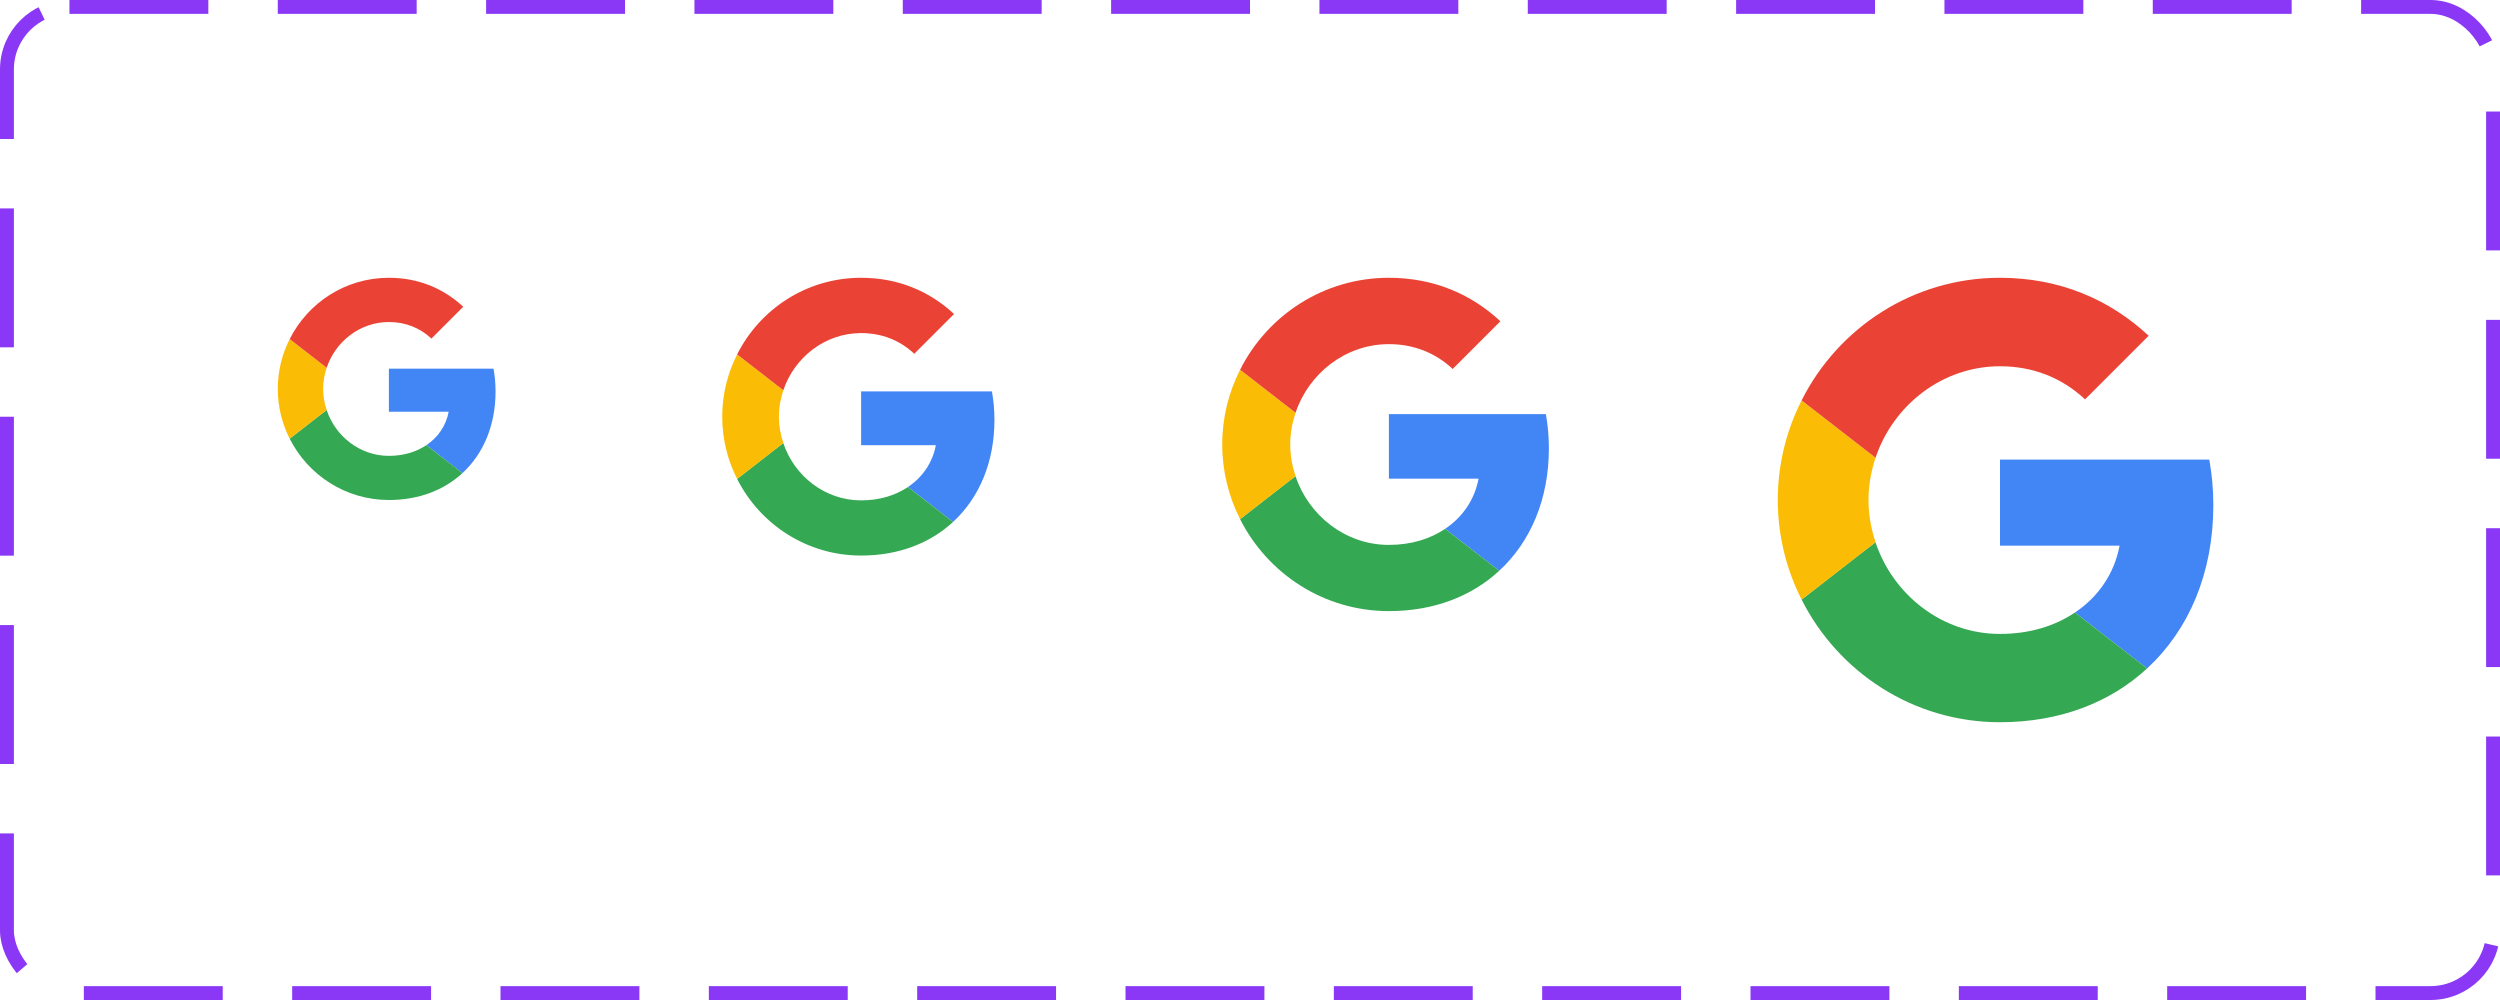<svg width="180" height="72" viewBox="0 0 180 72" fill="none" xmlns="http://www.w3.org/2000/svg">
<rect x="0.5" y="0.5" width="179" height="71" rx="4.5" stroke="#8A38F5" stroke-dasharray="10 5"/>
<g clip-path="url(#clip0_1153_65)">
<path d="M144 33.091V39.287H152.611C152.233 41.28 151.098 42.967 149.396 44.102L154.589 48.131C157.614 45.338 159.36 41.236 159.36 36.364C159.36 35.229 159.258 34.138 159.069 33.091L144 33.091Z" fill="#4285F4"/>
<path d="M135.033 39.045L133.862 39.941L129.716 43.17C132.349 48.392 137.745 52 143.999 52C148.319 52 151.941 50.574 154.588 48.13L149.396 44.101C147.97 45.061 146.152 45.643 143.999 45.643C139.839 45.643 136.305 42.836 135.039 39.054L135.033 39.045Z" fill="#34A853"/>
<path d="M129.716 28.829C128.625 30.982 128 33.411 128 36C128 38.589 128.625 41.018 129.716 43.171C129.716 43.185 135.04 39.04 135.04 39.04C134.72 38.08 134.531 37.062 134.531 36C134.531 34.938 134.72 33.92 135.04 32.96L129.716 28.829Z" fill="#FBBC05"/>
<path d="M144 26.371C146.356 26.371 148.451 27.185 150.123 28.756L154.705 24.175C151.927 21.586 148.32 20 144 20C137.745 20 132.349 23.593 129.716 28.829L135.04 32.96C136.305 29.178 139.84 26.371 144 26.371Z" fill="#EA4335"/>
</g>
<g clip-path="url(#clip1_1153_65)">
<path d="M100 29.818V34.466H106.458C106.174 35.96 105.323 37.226 104.047 38.077L107.942 41.098C110.211 39.004 111.52 35.928 111.52 32.273C111.52 31.422 111.443 30.604 111.302 29.819L100 29.818Z" fill="#4285F4"/>
<path d="M93.275 34.284L92.396 34.957L89.287 37.378C91.262 41.295 95.309 44 100 44C103.239 44 105.956 42.931 107.941 41.098L104.047 38.077C102.978 38.797 101.614 39.233 100 39.233C96.88 39.233 94.229 37.127 93.28 34.291L93.275 34.284Z" fill="#34A853"/>
<path d="M89.287 26.622C88.469 28.236 88 30.058 88 32C88 33.942 88.469 35.764 89.287 37.378C89.287 37.389 93.28 34.28 93.28 34.28C93.04 33.56 92.898 32.797 92.898 32C92.898 31.204 93.04 30.44 93.28 29.72L89.287 26.622Z" fill="#FBBC05"/>
<path d="M100 24.778C101.767 24.778 103.338 25.389 104.593 26.567L108.029 23.131C105.945 21.189 103.24 20 100 20C95.309 20 91.262 22.695 89.287 26.622L93.28 29.72C94.229 26.884 96.88 24.778 100 24.778Z" fill="#EA4335"/>
</g>
<g clip-path="url(#clip2_1153_65)">
<path d="M62 28.182V32.054H67.382C67.145 33.3 66.436 34.354 65.373 35.063L68.618 37.582C70.509 35.836 71.6 33.273 71.6 30.227C71.6 29.518 71.536 28.836 71.418 28.182L62 28.182Z" fill="#4285F4"/>
<path d="M56.396 31.903L55.664 32.464L53.073 34.482C54.718 37.745 58.091 40 62 40C64.7 40 66.963 39.109 68.618 37.582L65.372 35.064C64.481 35.664 63.345 36.027 62 36.027C59.4 36.027 57.191 34.273 56.4 31.909L56.396 31.903Z" fill="#34A853"/>
<path d="M53.073 25.519C52.391 26.864 52 28.382 52 30C52 31.619 52.391 33.137 53.073 34.482C53.073 34.491 56.4 31.9 56.4 31.9C56.2 31.3 56.082 30.664 56.082 30C56.082 29.337 56.2 28.7 56.4 28.1L53.073 25.519Z" fill="#FBBC05"/>
<path d="M62 23.982C63.473 23.982 64.782 24.491 65.827 25.473L68.691 22.609C66.954 20.991 64.7 20 62 20C58.091 20 54.718 22.245 53.073 25.518L56.4 28.1C57.191 25.736 59.4 23.982 62 23.982Z" fill="#EA4335"/>
</g>
<g clip-path="url(#clip3_1153_65)">
<path d="M28 26.546V29.644H32.305C32.116 30.64 31.549 31.484 30.698 32.051L33.294 34.066C34.807 32.67 35.68 30.619 35.68 28.182C35.68 27.615 35.629 27.07 35.534 26.546L28 26.546Z" fill="#4285F4"/>
<path d="M23.516 29.523L22.931 29.971L20.858 31.585C22.174 34.196 24.872 36 28 36C30.16 36 31.971 35.287 33.294 34.065L30.698 32.051C29.985 32.531 29.076 32.822 28 32.822C25.92 32.822 24.152 31.418 23.52 29.527L23.516 29.523Z" fill="#34A853"/>
<path d="M20.858 24.414C20.313 25.49 20 26.705 20 28C20 29.294 20.313 30.509 20.858 31.585C20.858 31.592 23.52 29.519 23.52 29.519C23.36 29.039 23.265 28.53 23.265 27.999C23.265 27.468 23.36 26.959 23.52 26.479L20.858 24.414Z" fill="#FBBC05"/>
<path d="M28 23.186C29.178 23.186 30.225 23.593 31.062 24.378L33.353 22.087C31.963 20.793 30.16 20 28 20C24.873 20 22.174 21.796 20.858 24.415L23.52 26.48C24.153 24.589 25.92 23.186 28 23.186Z" fill="#EA4335"/>
</g>
<defs>
<clipPath id="clip0_1153_65">
<rect width="32" height="32" fill="white" transform="translate(128 20)"/>
</clipPath>
<clipPath id="clip1_1153_65">
<rect width="24" height="24" fill="white" transform="translate(88 20)"/>
</clipPath>
<clipPath id="clip2_1153_65">
<rect width="20" height="20" fill="white" transform="translate(52 20)"/>
</clipPath>
<clipPath id="clip3_1153_65">
<rect width="16" height="16" fill="white" transform="translate(20 20)"/>
</clipPath>
</defs>
</svg>
